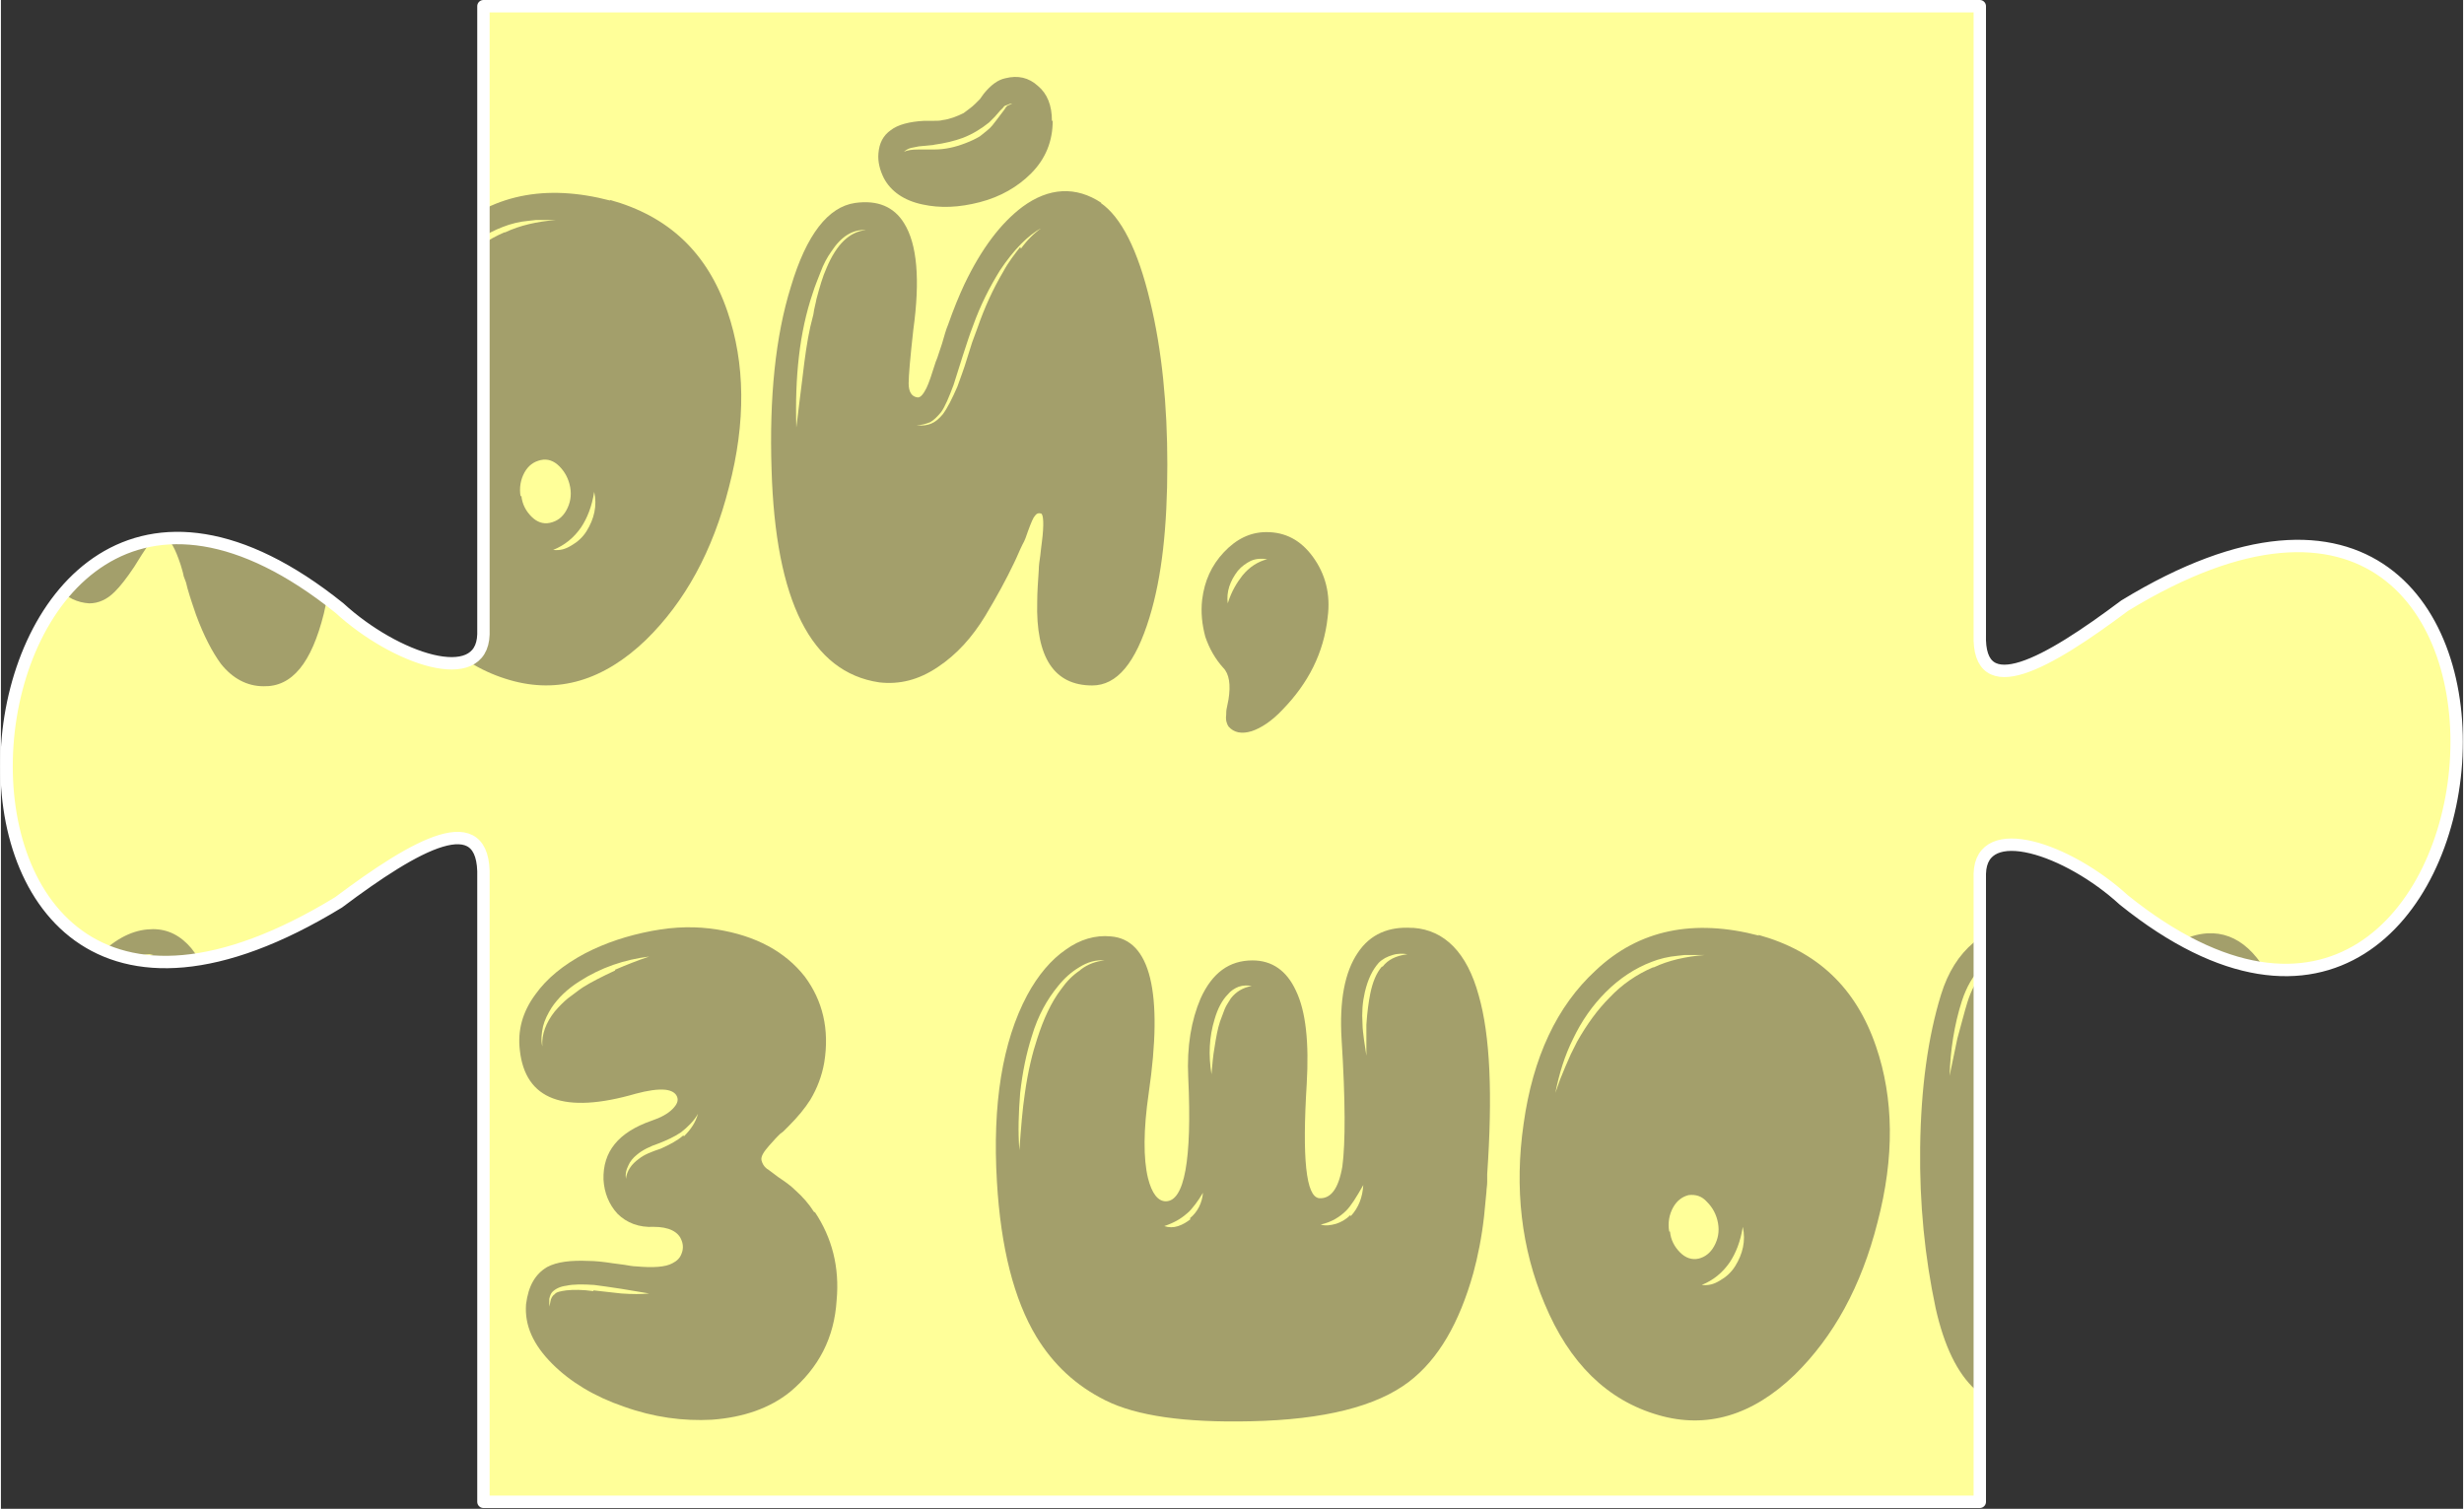 <?xml version="1.0" encoding="UTF-8"?>
<!DOCTYPE svg PUBLIC "-//W3C//DTD SVG 1.1//EN" "http://www.w3.org/Graphics/SVG/1.1/DTD/svg11.dtd">
<!-- Creator: CorelDRAW 2019 (64-Bit) -->
<svg xmlns="http://www.w3.org/2000/svg" xml:space="preserve" width="1.478cm" height="0.905cm" version="1.1" style="shape-rendering:geometricPrecision; text-rendering:geometricPrecision; image-rendering:optimizeQuality; fill-rule:evenodd; clip-rule:evenodd"
viewBox="0 0 3.179 1.948"
 xmlns:xlink="http://www.w3.org/1999/xlink"
 xmlns:xodm="http://www.corel.com/coreldraw/odm/2003">
 <rect x="0" y="0" width="3.179" height="1.948" fill="#333333" stroke="none"/>
 <defs>
  <style type="text/css">
   <![CDATA[
    .str0 {stroke:white;stroke-width:0.016;stroke-linejoin:round;stroke-miterlimit:22.926}
    .fil2 {fill:none}
    .fil0 {fill:#FFFF99}
    .fil1 {fill:#A39F6B;fill-rule:nonzero}
   ]]>
  </style>
   <clipPath id="id0">
    <path d="M2.555 0.008l0 0.811c-0.003,0.089 0.087,0.038 0.187,-0.037 0.624,-0.381 0.517,0.796 -0.001,0.38 -0.072,-0.066 -0.184,-0.104 -0.186,-0.034l0 0.811 -1.932 0c0,-0.267 0,-0.534 0,-0.806 0.003,-0.094 -0.087,-0.043 -0.187,0.032 -0.624,0.381 -0.517,-0.796 0.001,-0.38 0.072,0.066 0.184,0.104 0.186,0.034l0 -0.811 1.932 0z"/>
   </clipPath>
 </defs>
 <g id="Слой_x0020_1">
  <path class="fil0" d="M2.555 0.008l0 0.811c-0.003,0.089 0.087,0.038 0.187,-0.037 0.624,-0.381 0.517,0.796 -0.001,0.38 -0.072,-0.066 -0.184,-0.104 -0.186,-0.034l0 0.811 -1.932 0c0,-0.267 0,-0.534 0,-0.806 0.003,-0.094 -0.087,-0.043 -0.187,0.032 -0.624,0.381 -0.517,-0.796 0.001,-0.38 0.072,0.066 0.184,0.104 0.186,0.034l0 -0.811 1.932 0z"/>
  <g style="clip-path:url(#id0)">
   <g id="_2230105483680">
    <path id="1" class="fil1" d="M-2.455 0.289c-0.019,0.003 -0.035,0.006 -0.047,0.01 -0.018,0.005 -0.032,0.012 -0.043,0.02 -0.008,0.006 -0.014,0.011 -0.017,0.016 -0.005,0.006 -0.007,0.014 -0.007,0.024 -0.002,-0.009 -0.001,-0.018 0.004,-0.026 0.003,-0.007 0.009,-0.014 0.017,-0.02 0.011,-0.008 0.026,-0.016 0.045,-0.022 0.03,-0.009 0.063,-0.012 0.097,-0.008 -0.018,0.002 -0.034,0.004 -0.048,0.006zm0.078 -0.04c-0.067,-0.004 -0.121,0.004 -0.162,0.024 -0.044,0.021 -0.064,0.05 -0.061,0.089 0.002,0.022 0.01,0.037 0.025,0.047 0.011,0.007 0.027,0.012 0.049,0.015l0.014 0.001 0.013 0.001c0.01,0.001 0.018,0.002 0.024,0.004 0.017,0.004 0.027,0.011 0.031,0.022 0.002,0.007 -0,0.045 -0.007,0.116 -0.004,0.036 -0.006,0.066 -0.007,0.092 -0.002,0.036 -0.001,0.067 0.001,0.094 0.003,0.04 0.016,0.073 0.038,0.098 0.023,0.026 0.05,0.037 0.083,0.033 0.059,-0.009 0.08,-0.072 0.064,-0.19 -0.008,-0.062 -0.013,-0.116 -0.013,-0.16 -0.001,-0.047 0.004,-0.075 0.012,-0.082 0.006,-0.005 0.017,-0.008 0.032,-0.008 0.004,0 0.011,0 0.021,0l0.011 0 0.011 -0c0.018,-0 0.032,-0.003 0.042,-0.008 0.013,-0.007 0.022,-0.018 0.027,-0.034 0.005,-0.02 0.003,-0.039 -0.008,-0.057 -0.011,-0.017 -0.028,-0.032 -0.052,-0.046 -0.048,-0.028 -0.111,-0.044 -0.187,-0.048z"/>
    <path id="2" class="fil1" d="M-1.71 0.295c-0.005,0.005 -0.011,0.012 -0.016,0.02 -0.008,0.012 -0.017,0.027 -0.028,0.046l-0.007 0.012 -0.007 0.012c-0.005,0.009 -0.01,0.017 -0.014,0.023 -0.007,0.009 -0.012,0.016 -0.017,0.021 -0.008,0.007 -0.015,0.011 -0.023,0.013 0.008,-0.003 0.014,-0.009 0.02,-0.016 0.004,-0.005 0.009,-0.013 0.015,-0.022 0.003,-0.006 0.007,-0.014 0.013,-0.024l0.013 -0.024c0.011,-0.02 0.021,-0.035 0.029,-0.046 0.007,-0.008 0.013,-0.015 0.019,-0.02 0.009,-0.007 0.017,-0.01 0.024,-0.01 -0.007,0.001 -0.014,0.006 -0.021,0.013zm-0.263 0.399c-0.007,0.005 -0.012,0.01 -0.016,0.013 -0.013,0.01 -0.022,0.02 -0.029,0.029 -0.004,0.006 -0.007,0.012 -0.01,0.018 -0.002,0.005 -0.004,0.012 -0.006,0.021 -0,-0.007 0,-0.015 0.002,-0.023 0.002,-0.007 0.005,-0.014 0.009,-0.021 0.006,-0.01 0.016,-0.021 0.029,-0.032 0.009,-0.007 0.021,-0.015 0.034,-0.024l0.009 -0.006 0.009 -0.006c0.007,-0.004 0.013,-0.008 0.017,-0.012 -0.007,0.009 -0.018,0.019 -0.031,0.029l-0.016 0.012zm-0.069 -0.361c-0.004,0.006 -0.007,0.013 -0.009,0.021 -0.002,0.007 -0.003,0.015 -0.003,0.024 -0.003,-0.008 -0.004,-0.017 -0.003,-0.026 0.001,-0.009 0.004,-0.017 0.009,-0.025 0.005,-0.008 0.012,-0.013 0.019,-0.017 0.008,-0.004 0.016,-0.005 0.024,-0.003 -0.016,0.004 -0.028,0.012 -0.037,0.025zm0.353 -0.086c-0.016,-0 -0.033,0.008 -0.049,0.025 -0.012,0.012 -0.025,0.031 -0.04,0.056l-0.009 0.015 -0.004 0.007 -0.004 0.007c-0.007,0.012 -0.011,0.02 -0.015,0.026 -0.01,0.017 -0.019,0.025 -0.025,0.026 -0.006,0 -0.019,-0.012 -0.039,-0.035l-0.003 -0.004 -0.004 -0.004c-0.003,-0.003 -0.005,-0.006 -0.007,-0.008 -0.006,-0.007 -0.011,-0.013 -0.016,-0.019 -0.013,-0.014 -0.026,-0.027 -0.039,-0.039 -0.02,-0.018 -0.042,-0.027 -0.064,-0.027 -0.02,0 -0.038,0.007 -0.053,0.022 -0.015,0.015 -0.024,0.033 -0.027,0.055 -0.004,0.023 0.001,0.047 0.013,0.07 0.009,0.017 0.022,0.034 0.039,0.053 0.007,0.007 0.014,0.015 0.023,0.024l0.011 0.011 0.011 0.011c0.019,0.018 0.032,0.031 0.039,0.04 0.011,0.014 0.017,0.026 0.018,0.036 0.001,0.011 -0.005,0.023 -0.019,0.035 -0.005,0.005 -0.012,0.01 -0.021,0.017l-0.006 0.004 -0.006 0.004 -0.013 0.009c-0.021,0.015 -0.037,0.03 -0.047,0.044 -0.015,0.02 -0.023,0.042 -0.024,0.066 -0.001,0.019 0.002,0.036 0.009,0.052 0.007,0.016 0.017,0.029 0.031,0.039 0.03,0.022 0.068,0.025 0.114,0.011 0.061,-0.02 0.121,-0.077 0.182,-0.17 0.054,-0.084 0.089,-0.164 0.104,-0.24 0.016,-0.078 0.016,-0.135 0.002,-0.172 -0.012,-0.031 -0.033,-0.047 -0.065,-0.047z"/>
    <path id="3" class="fil1" d="M-1.078 0.346c0.003,-0.008 0.007,-0.016 0.012,-0.023 0.006,-0.008 0.012,-0.014 0.018,-0.018 0.008,-0.005 0.016,-0.007 0.023,-0.005 -0.007,0.002 -0.014,0.005 -0.02,0.011 -0.005,0.005 -0.011,0.01 -0.015,0.017 -0.004,0.006 -0.008,0.012 -0.013,0.02l-0.006 0.011 -0.006 0.011c0.001,-0.008 0.003,-0.016 0.007,-0.024zm-0.161 -0.061c-0.003,0.001 -0.005,0.002 -0.008,0.004 -0.005,0.003 -0.009,0.007 -0.013,0.011 -0.005,0.007 -0.01,0.018 -0.014,0.034 -0.002,-0.007 -0.002,-0.013 -0.001,-0.02 0.001,-0.007 0.004,-0.013 0.008,-0.019 0.005,-0.006 0.01,-0.01 0.016,-0.012 0.003,-0.001 0.006,-0.001 0.01,-0.001 0.003,0 0.006,0 0.009,0.001l-0.004 0.001 -0.004 0.001zm-0.147 0.275c-0.003,0.003 -0.008,0.007 -0.013,0.01l-0.007 0.004 -0.007 0.004c-0.018,0.011 -0.035,0.024 -0.05,0.037 -0.016,0.014 -0.03,0.029 -0.043,0.046 -0.012,0.017 -0.023,0.036 -0.031,0.057 0.002,-0.01 0.006,-0.021 0.01,-0.032 0.005,-0.011 0.01,-0.02 0.016,-0.029 0.011,-0.017 0.025,-0.034 0.043,-0.049 0.017,-0.015 0.035,-0.027 0.053,-0.036l0.007 -0.004 0.007 -0.003c0.005,-0.003 0.009,-0.006 0.012,-0.008 0.009,-0.007 0.013,-0.016 0.015,-0.028 0.001,0.011 -0.003,0.022 -0.012,0.031zm-0.105 -0.236c-0.004,0.006 -0.006,0.013 -0.008,0.022 -0.001,0.006 -0.002,0.014 -0.002,0.024 -0.007,-0.017 -0.006,-0.034 0.004,-0.051 0.005,-0.008 0.011,-0.014 0.018,-0.018 0.008,-0.004 0.016,-0.006 0.024,-0.004 -0.015,0.003 -0.026,0.012 -0.035,0.027zm0.433 0.208c-0.012,-0.007 -0.015,-0.013 -0.01,-0.018 0.002,-0.002 0.012,-0.009 0.03,-0.02 0.009,-0.006 0.016,-0.011 0.022,-0.016 0.009,-0.007 0.016,-0.014 0.023,-0.022 0.017,-0.02 0.029,-0.042 0.036,-0.068 0.007,-0.025 0.006,-0.048 -0.002,-0.069 -0.007,-0.02 -0.019,-0.034 -0.035,-0.043 -0.017,-0.01 -0.034,-0.011 -0.051,-0.005 -0.02,0.007 -0.036,0.023 -0.051,0.048 -0.011,0.019 -0.019,0.041 -0.024,0.064 -0.004,0.018 -0.008,0.029 -0.014,0.035 -0.005,0.006 -0.007,0.003 -0.007,-0.01 0,-0.055 -0.009,-0.096 -0.026,-0.124 -0.017,-0.027 -0.042,-0.039 -0.075,-0.036 -0.011,0.001 -0.021,0.005 -0.03,0.012 -0.01,0.007 -0.018,0.017 -0.024,0.028 -0.014,0.029 -0.012,0.067 0.005,0.112 0.004,0.012 0.005,0.019 0.001,0.021 -0.004,0.002 -0.01,0 -0.019,-0.006 -0.022,-0.017 -0.044,-0.046 -0.067,-0.09 -0.015,-0.028 -0.032,-0.047 -0.053,-0.056 -0.019,-0.008 -0.037,-0.009 -0.056,-0.001 -0.018,0.008 -0.031,0.021 -0.041,0.041 -0.01,0.02 -0.013,0.043 -0.008,0.068 0.005,0.027 0.016,0.051 0.034,0.073 0.012,0.015 0.029,0.029 0.051,0.044 0.003,0.002 0.007,0.004 0.011,0.008l0.005 0.003 0.005 0.003c0.007,0.005 0.012,0.009 0.015,0.012 0.007,0.007 0.004,0.014 -0.007,0.02 -0.063,0.033 -0.108,0.077 -0.135,0.133 -0.013,0.027 -0.02,0.053 -0.021,0.079 -0.001,0.027 0.005,0.052 0.017,0.074 0.011,0.02 0.026,0.034 0.044,0.042 0.018,0.008 0.036,0.009 0.056,0.003 0.02,-0.006 0.038,-0.019 0.054,-0.038 0.017,-0.021 0.03,-0.048 0.038,-0.081 0.014,-0.054 0.029,-0.088 0.046,-0.101 0.006,-0.005 0.011,-0.005 0.015,-0.002 0.003,0.003 0.005,0.009 0.003,0.017l-0 0.001 -0 0.002c-0,0.002 -0.001,0.003 -0.001,0.004 -0.001,0.004 -0.001,0.007 -0.002,0.011 -0.002,0.009 -0.003,0.019 -0.004,0.028 -0.003,0.026 -0.004,0.05 -0.003,0.071 0.003,0.064 0.025,0.098 0.065,0.102 0.03,0.003 0.055,-0.01 0.075,-0.039 0.019,-0.028 0.031,-0.068 0.036,-0.119 0.001,-0.015 0.004,-0.021 0.009,-0.017 0.001,0.001 0.003,0.004 0.005,0.007 0.001,0.003 0.002,0.006 0.003,0.009 0.001,0.006 0.003,0.011 0.004,0.016 0.01,0.035 0.023,0.063 0.04,0.085 0.016,0.02 0.033,0.033 0.052,0.039 0.019,0.006 0.036,0.005 0.054,-0.003 0.017,-0.008 0.032,-0.022 0.043,-0.041 0.013,-0.022 0.019,-0.047 0.019,-0.074 -0,-0.026 -0.007,-0.053 -0.019,-0.08 -0.026,-0.057 -0.07,-0.103 -0.132,-0.137z"/>
    <path id="4" class="fil1" d="M-0.328 0.295c-0.005,0.005 -0.011,0.012 -0.016,0.02 -0.008,0.012 -0.017,0.027 -0.028,0.046l-0.007 0.012 -0.007 0.012c-0.005,0.009 -0.01,0.017 -0.014,0.023 -0.007,0.009 -0.012,0.016 -0.017,0.021 -0.008,0.007 -0.015,0.011 -0.023,0.013 0.008,-0.003 0.014,-0.009 0.02,-0.016 0.004,-0.005 0.009,-0.013 0.015,-0.022 0.003,-0.006 0.007,-0.014 0.013,-0.024l0.013 -0.024c0.011,-0.02 0.021,-0.035 0.029,-0.046 0.007,-0.008 0.013,-0.015 0.019,-0.02 0.009,-0.007 0.017,-0.01 0.024,-0.01 -0.007,0.001 -0.014,0.006 -0.021,0.013zm-0.263 0.399c-0.007,0.005 -0.012,0.01 -0.016,0.013 -0.013,0.01 -0.022,0.02 -0.029,0.029 -0.004,0.006 -0.007,0.012 -0.01,0.018 -0.002,0.005 -0.004,0.012 -0.006,0.021 -0,-0.007 0,-0.015 0.002,-0.023 0.002,-0.007 0.005,-0.014 0.009,-0.021 0.006,-0.01 0.016,-0.021 0.029,-0.032 0.009,-0.007 0.021,-0.015 0.034,-0.024l0.009 -0.006 0.009 -0.006c0.007,-0.004 0.013,-0.008 0.017,-0.012 -0.007,0.009 -0.018,0.019 -0.031,0.029l-0.016 0.012zm-0.069 -0.361c-0.004,0.006 -0.007,0.013 -0.009,0.021 -0.002,0.007 -0.003,0.015 -0.003,0.024 -0.003,-0.008 -0.004,-0.017 -0.003,-0.026 0.001,-0.009 0.004,-0.017 0.009,-0.025 0.005,-0.008 0.012,-0.013 0.019,-0.017 0.008,-0.004 0.016,-0.005 0.024,-0.003 -0.016,0.004 -0.028,0.012 -0.037,0.025zm0.353 -0.086c-0.016,0 -0.033,0.008 -0.049,0.025 -0.012,0.012 -0.025,0.031 -0.04,0.056l-0.009 0.015 -0.004 0.007 -0.004 0.007c-0.007,0.012 -0.011,0.02 -0.015,0.026 -0.01,0.017 -0.019,0.025 -0.025,0.026 -0.006,0 -0.019,-0.012 -0.039,-0.035l-0.003 -0.004 -0.004 -0.004c-0.003,-0.003 -0.005,-0.006 -0.007,-0.008 -0.006,-0.007 -0.011,-0.013 -0.016,-0.019 -0.013,-0.014 -0.026,-0.027 -0.039,-0.039 -0.02,-0.018 -0.042,-0.027 -0.064,-0.027 -0.02,-0 -0.038,0.007 -0.053,0.022 -0.015,0.015 -0.024,0.033 -0.027,0.055 -0.004,0.023 0.001,0.047 0.013,0.07 0.009,0.017 0.022,0.034 0.039,0.053 0.007,0.007 0.014,0.015 0.023,0.024l0.011 0.011 0.011 0.011c0.019,0.018 0.032,0.031 0.039,0.04 0.011,0.014 0.017,0.026 0.018,0.036 0.001,0.011 -0.005,0.023 -0.019,0.035 -0.005,0.005 -0.012,0.01 -0.021,0.017l-0.006 0.004 -0.006 0.004 -0.013 0.009c-0.021,0.015 -0.037,0.03 -0.047,0.044 -0.015,0.02 -0.023,0.042 -0.024,0.066 -0.001,0.019 0.002,0.036 0.009,0.052 0.007,0.016 0.017,0.029 0.031,0.039 0.03,0.022 0.068,0.026 0.114,0.011 0.061,-0.02 0.121,-0.077 0.182,-0.17 0.054,-0.084 0.089,-0.164 0.104,-0.24 0.016,-0.078 0.016,-0.135 0.002,-0.172 -0.012,-0.031 -0.033,-0.047 -0.065,-0.047z"/>
    <path id="5" class="fil1" d="M0.267 0.293c-0.006,0.005 -0.013,0.012 -0.02,0.02 -0.009,0.012 -0.02,0.028 -0.033,0.048l-0.008 0.012 -0.008 0.012c-0.007,0.009 -0.013,0.017 -0.019,0.023 -0.008,0.007 -0.015,0.013 -0.023,0.017 -0.01,0.005 -0.019,0.006 -0.028,0.005 0.017,-0.002 0.032,-0.011 0.047,-0.028 0.005,-0.006 0.011,-0.014 0.017,-0.023l0.008 -0.012 0.008 -0.012c0.014,-0.021 0.025,-0.037 0.035,-0.048 0.008,-0.008 0.015,-0.015 0.022,-0.019 0.009,-0.005 0.018,-0.008 0.027,-0.007 -0.01,0.001 -0.018,0.004 -0.025,0.01zm-0.33 0.04c-0.01,0.013 -0.019,0.03 -0.028,0.05 -0.006,0.012 -0.013,0.031 -0.022,0.055 -0.003,0.009 -0.006,0.019 -0.009,0.028l-0.005 0.014 -0.005 0.014c0.007,-0.042 0.019,-0.08 0.034,-0.115 0.01,-0.022 0.02,-0.039 0.031,-0.051 0.006,-0.007 0.014,-0.014 0.022,-0.019 0.009,-0.005 0.018,-0.008 0.027,-0.007 -0.016,0.002 -0.03,0.012 -0.045,0.031zm0.498 0.22c-0.003,-0.089 -0.018,-0.161 -0.044,-0.217 -0.024,-0.053 -0.053,-0.081 -0.087,-0.086 -0.025,-0.004 -0.047,0.004 -0.068,0.021 -0.015,0.014 -0.036,0.041 -0.06,0.08 -0.021,0.034 -0.039,0.05 -0.054,0.046 -0.01,-0.002 -0.022,-0.016 -0.037,-0.041 -0.017,-0.029 -0.034,-0.05 -0.049,-0.064 -0.02,-0.018 -0.04,-0.026 -0.062,-0.024 -0.057,0.006 -0.103,0.078 -0.138,0.217 -0.022,0.089 -0.031,0.169 -0.027,0.24 0.005,0.081 0.027,0.126 0.067,0.135 0.023,0.005 0.044,-0.001 0.061,-0.019 0.014,-0.014 0.026,-0.036 0.038,-0.065 0.004,-0.01 0.008,-0.022 0.013,-0.038l0.003 -0.009 0.003 -0.009c0.002,-0.007 0.004,-0.012 0.005,-0.016 0.009,-0.024 0.016,-0.037 0.023,-0.039 0.005,-0.002 0.01,0.002 0.015,0.014 0.002,0.003 0.004,0.009 0.007,0.018l0.002 0.005 0.002 0.005 0.004 0.011c0.007,0.018 0.015,0.032 0.022,0.041 0.011,0.013 0.025,0.019 0.04,0.02 0.012,0 0.023,-0.005 0.033,-0.015 0.007,-0.007 0.015,-0.017 0.025,-0.032l0.005 -0.008 0.005 -0.008c0.004,-0.006 0.007,-0.011 0.01,-0.014 0.007,-0.008 0.014,-0.011 0.02,-0.008 0.007,0.003 0.013,0.014 0.02,0.035 0.001,0.004 0.003,0.009 0.004,0.015l0.003 0.008 0.002 0.008c0.004,0.014 0.008,0.025 0.011,0.034 0.01,0.027 0.021,0.048 0.032,0.063 0.015,0.019 0.034,0.029 0.055,0.029 0.037,0.001 0.062,-0.03 0.078,-0.094 0.013,-0.056 0.018,-0.136 0.015,-0.238z"/>
    <path id="6" class="fil1" d="M0.756 0.686c-0.005,0.008 -0.012,0.014 -0.019,0.018 -0.008,0.005 -0.015,0.007 -0.024,0.006 0.015,-0.006 0.027,-0.016 0.036,-0.029 0.008,-0.012 0.014,-0.027 0.017,-0.046 0.004,0.018 0,0.035 -0.01,0.051zm-0.085 -0.045c-0.002,-0.011 0,-0.022 0.005,-0.031 0.005,-0.009 0.012,-0.014 0.021,-0.016 0.009,-0.002 0.017,0.001 0.024,0.008 0.007,0.007 0.012,0.016 0.014,0.027 0.002,0.011 0,0.021 -0.005,0.03 -0.005,0.009 -0.012,0.014 -0.021,0.016 -0.009,0.002 -0.017,-0.001 -0.024,-0.008 -0.007,-0.007 -0.012,-0.016 -0.013,-0.027zm-0.021 -0.341c-0.021,0.009 -0.04,0.022 -0.056,0.039 -0.015,0.015 -0.029,0.034 -0.042,0.057l-0.004 0.008 -0.004 0.008 -0.007 0.016 -0.007 0.017 -0.006 0.017c0.005,-0.025 0.012,-0.048 0.023,-0.07 0.011,-0.023 0.025,-0.043 0.042,-0.06 0.018,-0.018 0.038,-0.031 0.059,-0.039 0.01,-0.004 0.022,-0.007 0.034,-0.008l0.009 -0.001 0.009 -0 0.017 0c-0.025,0.002 -0.047,0.007 -0.066,0.016zm0.137 -0.041c-0.084,-0.022 -0.155,-0.008 -0.211,0.045 -0.05,0.046 -0.081,0.112 -0.093,0.198 -0.012,0.083 -0.003,0.161 0.027,0.232 0.032,0.077 0.081,0.125 0.147,0.144 0.062,0.018 0.121,0.001 0.176,-0.052 0.05,-0.049 0.086,-0.114 0.107,-0.197 0.022,-0.084 0.021,-0.16 -0.002,-0.227 -0.026,-0.076 -0.076,-0.123 -0.152,-0.144z"/>
    <path id="7" class="fil1" d="M1.316 0.319c-0.007,0.009 -0.015,0.019 -0.022,0.032 -0.013,0.022 -0.024,0.046 -0.033,0.072l-0.007 0.019 -0.006 0.019c-0.005,0.017 -0.01,0.029 -0.013,0.038 -0.007,0.016 -0.013,0.028 -0.019,0.036 -0.005,0.006 -0.01,0.01 -0.015,0.012 -0.005,0.002 -0.011,0.003 -0.019,0.002 0.007,-0 0.013,-0.002 0.018,-0.004 0.005,-0.003 0.009,-0.007 0.014,-0.013 0.005,-0.007 0.01,-0.019 0.016,-0.035l0.006 -0.019 0.006 -0.019c0.005,-0.015 0.009,-0.028 0.013,-0.038 0.01,-0.028 0.022,-0.051 0.035,-0.072 0.018,-0.027 0.036,-0.045 0.054,-0.055 -0.01,0.007 -0.019,0.016 -0.027,0.027zm-0.271 0.103c-0.004,0.018 -0.007,0.039 -0.01,0.065l-0.004 0.032 -0.004 0.033c-0.002,-0.065 0.004,-0.123 0.021,-0.173 0.003,-0.01 0.007,-0.019 0.01,-0.027 0.004,-0.011 0.009,-0.02 0.014,-0.027 0.013,-0.02 0.028,-0.029 0.045,-0.028 -0.021,0.002 -0.038,0.018 -0.051,0.049 -0.005,0.011 -0.009,0.025 -0.013,0.04 -0.001,0.006 -0.003,0.012 -0.004,0.02l-0.002 0.008 -0.001 0.004 -0.001 0.004zm0.376 -0.16c-0.033,-0.022 -0.068,-0.02 -0.102,0.005 -0.028,0.021 -0.053,0.054 -0.075,0.1 -0.007,0.015 -0.014,0.032 -0.021,0.052 -0.003,0.007 -0.005,0.015 -0.008,0.025l-0.004 0.012 -0.002 0.006 -0.002 0.005c-0.005,0.016 -0.009,0.028 -0.012,0.034 -0.004,0.008 -0.008,0.013 -0.012,0.012 -0.007,-0.001 -0.011,-0.007 -0.011,-0.018 -0,-0.01 0.002,-0.033 0.006,-0.069 0.009,-0.065 0.005,-0.111 -0.012,-0.138 -0.013,-0.021 -0.034,-0.03 -0.063,-0.026 -0.035,0.005 -0.063,0.041 -0.083,0.108 -0.02,0.064 -0.028,0.143 -0.025,0.236 0.005,0.17 0.051,0.262 0.139,0.275 0.026,0.003 0.051,-0.003 0.076,-0.02 0.024,-0.016 0.044,-0.038 0.061,-0.066 0.015,-0.025 0.027,-0.047 0.037,-0.068 0.004,-0.008 0.007,-0.016 0.011,-0.024 0.003,-0.005 0.005,-0.011 0.007,-0.017 0.004,-0.011 0.007,-0.018 0.009,-0.02 0.002,-0.003 0.005,-0.004 0.008,-0.003 0.003,0.001 0.004,0.014 0.001,0.037l-0.001 0.008 -0.001 0.009c-0.001,0.007 -0.002,0.013 -0.002,0.019 -0.001,0.015 -0.002,0.029 -0.002,0.041 -0.002,0.072 0.022,0.108 0.071,0.108 0.032,-0 0.056,-0.029 0.074,-0.088 0.016,-0.052 0.023,-0.117 0.023,-0.197 0,-0.077 -0.007,-0.148 -0.022,-0.21 -0.016,-0.068 -0.038,-0.11 -0.064,-0.128zm-0.217 -0.075c0.015,-0.002 0.027,-0.005 0.038,-0.009 0.013,-0.005 0.024,-0.012 0.034,-0.02 0.002,-0.002 0.004,-0.004 0.007,-0.007l0.007 -0.008 0.004 -0.004c0.001,-0.002 0.003,-0.003 0.004,-0.003 0.002,-0.001 0.003,-0.001 0.005,-0.002l0.003 0 0.002 0 -0.002 0 -0.003 0.001c-0.002,0.001 -0.003,0.001 -0.004,0.002 -0.001,0.001 -0.002,0.002 -0.003,0.004l-0.003 0.004c-0.005,0.007 -0.01,0.013 -0.013,0.017 -0.004,0.005 -0.01,0.009 -0.016,0.014 -0.005,0.003 -0.011,0.006 -0.019,0.009 -0.013,0.005 -0.026,0.008 -0.04,0.008l-0.01 0 -0.01 -0c-0.009,-0 -0.015,0.001 -0.019,0.003 0.002,-0.002 0.005,-0.004 0.009,-0.005l0.005 -0.001 0.005 -0.001 0.02 -0.002zm0.153 -0.031c0,-0.02 -0.006,-0.035 -0.018,-0.045 -0.012,-0.011 -0.026,-0.014 -0.042,-0.01 -0.01,0.002 -0.019,0.009 -0.028,0.02l-0.005 0.007c-0.002,0.002 -0.004,0.004 -0.006,0.006 -0.005,0.005 -0.01,0.008 -0.015,0.012 -0.008,0.004 -0.018,0.008 -0.027,0.009 -0.003,0.001 -0.008,0.001 -0.012,0.001l-0.006 0 -0.006 0c-0.019,0.001 -0.034,0.005 -0.043,0.012 -0.01,0.007 -0.015,0.017 -0.016,0.03 -0.001,0.011 0.002,0.022 0.007,0.032 0.009,0.017 0.026,0.029 0.05,0.034 0.023,0.005 0.047,0.004 0.074,-0.003 0.027,-0.007 0.049,-0.02 0.066,-0.037 0.019,-0.019 0.028,-0.042 0.028,-0.068z"/>
    <path id="8" class="fil1" d="M1.603 0.743c-0.007,0.009 -0.014,0.02 -0.019,0.036 -0.002,-0.015 0.003,-0.029 0.013,-0.042 0.005,-0.006 0.011,-0.01 0.017,-0.013 0.007,-0.003 0.014,-0.003 0.021,-0.002 -0.012,0.003 -0.023,0.01 -0.032,0.021zm0.031 -0.056c-0.021,0 -0.039,0.009 -0.055,0.026 -0.016,0.017 -0.025,0.037 -0.028,0.061 -0.002,0.017 -0,0.033 0.004,0.048 0.005,0.015 0.013,0.029 0.023,0.04 0.008,0.008 0.01,0.022 0.007,0.041l-0.001 0.005 -0.001 0.005c-0.001,0.004 -0.001,0.007 -0.001,0.01 -0.001,0.007 0.001,0.012 0.003,0.015 0.007,0.008 0.017,0.01 0.03,0.006 0.012,-0.004 0.026,-0.013 0.04,-0.028 0.033,-0.034 0.053,-0.073 0.058,-0.119 0.004,-0.03 -0.003,-0.056 -0.019,-0.078 -0.016,-0.022 -0.036,-0.032 -0.06,-0.032z"/>
    <path id="9" class="fil1" d="M-2.306 1.63c-0.005,0.01 -0.011,0.017 -0.02,0.022 -0.009,0.005 -0.018,0.007 -0.027,0.005 0.009,-0.002 0.017,-0.005 0.024,-0.011 0.007,-0.006 0.013,-0.013 0.016,-0.021 0.007,-0.015 0.008,-0.034 0.004,-0.056 0.005,0.008 0.008,0.018 0.008,0.029 0.001,0.011 -0.001,0.021 -0.005,0.031zm-0.076 -0.027c-0.004,-0.008 -0.006,-0.017 -0.005,-0.026 0.001,-0.008 0.004,-0.015 0.01,-0.018 0.006,-0.004 0.012,-0.004 0.019,0 0.007,0.004 0.013,0.01 0.018,0.018 0.004,0.009 0.006,0.017 0.005,0.026 -0.001,0.009 -0.004,0.015 -0.01,0.018 -0.006,0.004 -0.012,0.004 -0.019,0 -0.007,-0.004 -0.013,-0.01 -0.018,-0.018zm-0.036 -0.185c0.006,-0.002 0.012,-0.004 0.018,-0.008 0.006,-0.004 0.011,-0.008 0.015,-0.012 0.004,-0.005 0.008,-0.01 0.012,-0.017 0.003,-0.006 0.006,-0.012 0.008,-0.019 0.002,0.015 -0.003,0.029 -0.014,0.041 -0.005,0.006 -0.011,0.01 -0.018,0.012 -0.007,0.003 -0.014,0.003 -0.02,0.002zm-0.009 -0.064c0.003,-0.006 0.007,-0.01 0.012,-0.012 0.005,-0.002 0.009,-0.002 0.013,0 0.003,0.002 0.006,0.006 0.006,0.012 0.001,0.006 -0.001,0.011 -0.004,0.017 -0.003,0.006 -0.007,0.01 -0.012,0.012 -0.005,0.002 -0.009,0.002 -0.013,0 -0.004,-0.002 -0.006,-0.006 -0.006,-0.012 -0.001,-0.006 0.001,-0.011 0.004,-0.017zm-0.069 -0.079c-0.007,0.007 -0.013,0.016 -0.02,0.027 -0.01,0.017 -0.02,0.037 -0.029,0.062 -0.007,0.019 -0.013,0.042 -0.019,0.067 0.002,-0.023 0.007,-0.046 0.013,-0.069 0.007,-0.024 0.016,-0.045 0.028,-0.065 0.014,-0.022 0.029,-0.039 0.047,-0.05 0.011,-0.007 0.021,-0.012 0.031,-0.014 0.011,-0.003 0.022,-0.004 0.032,-0.003 -0.022,0.002 -0.042,0.01 -0.06,0.023 -0.009,0.007 -0.017,0.014 -0.024,0.022zm0.176 0.169c-0.005,-0.002 -0.006,-0.007 -0.003,-0.015 0.001,-0.003 0.003,-0.007 0.006,-0.013l0.002 -0.004 0.002 -0.004c0.002,-0.003 0.003,-0.006 0.004,-0.009 0.007,-0.016 0.013,-0.031 0.016,-0.046 0.004,-0.021 0.005,-0.043 0.001,-0.065 -0.004,-0.025 -0.017,-0.046 -0.039,-0.064 -0.022,-0.018 -0.048,-0.027 -0.077,-0.028 -0.032,-0.001 -0.061,0.009 -0.089,0.029 -0.031,0.024 -0.056,0.06 -0.074,0.108 -0.019,0.05 -0.029,0.105 -0.03,0.164 -0.002,0.06 0.006,0.115 0.022,0.166 0.018,0.055 0.045,0.097 0.08,0.126 0.039,0.033 0.087,0.047 0.142,0.043 0.053,-0.004 0.095,-0.022 0.126,-0.056 0.029,-0.03 0.044,-0.068 0.047,-0.113 0.003,-0.044 -0.007,-0.086 -0.03,-0.126 -0.025,-0.043 -0.06,-0.074 -0.106,-0.094z"/>
    <path id="10" class="fil1" d="M-1.856 1.591c-0.006,0.005 -0.012,0.008 -0.018,0.01 -0.007,0.002 -0.013,0.002 -0.02,0 0.012,-0.003 0.023,-0.009 0.033,-0.017 0.008,-0.007 0.016,-0.016 0.025,-0.029 -0.002,0.014 -0.009,0.026 -0.02,0.036zm-0.044 -0.025c-0.006,-0.003 -0.01,-0.008 -0.012,-0.017 -0.002,-0.008 -0.002,-0.017 0.002,-0.026 0.003,-0.009 0.008,-0.016 0.015,-0.02 0.007,-0.004 0.013,-0.005 0.02,-0.003 0.006,0.003 0.011,0.008 0.013,0.016 0.002,0.008 0.001,0.017 -0.002,0.026 -0.003,0.009 -0.008,0.016 -0.015,0.02 -0.007,0.004 -0.013,0.005 -0.02,0.003zm-0.066 -0.239c-0.01,0.015 -0.023,0.036 -0.038,0.062 -0.005,0.009 -0.011,0.02 -0.017,0.032l-0.017 0.032c0.008,-0.022 0.018,-0.044 0.029,-0.068 0.011,-0.022 0.023,-0.043 0.036,-0.064 0.016,-0.024 0.031,-0.043 0.045,-0.057l0.007 -0.006c0.003,-0.002 0.005,-0.004 0.007,-0.006l0.007 -0.006 0.007 -0.005c0.013,-0.007 0.024,-0.011 0.033,-0.01 -0.009,0.001 -0.02,0.005 -0.031,0.014l-0.007 0.005 -0.007 0.006c-0.002,0.002 -0.004,0.004 -0.006,0.006l-0.006 0.007c-0.014,0.016 -0.028,0.035 -0.043,0.057zm0.109 -0.129c-0.035,-0.006 -0.075,0.021 -0.12,0.08 -0.04,0.053 -0.076,0.122 -0.108,0.204 -0.032,0.082 -0.05,0.156 -0.055,0.22 -0.006,0.07 0.007,0.112 0.038,0.124 0.023,0.01 0.046,0.01 0.068,-0.001 0.016,-0.008 0.034,-0.022 0.052,-0.043 0.003,-0.004 0.007,-0.009 0.011,-0.014l0.011 -0.013c0.009,-0.012 0.015,-0.02 0.02,-0.024 0.014,-0.017 0.027,-0.025 0.036,-0.025 0.01,0 0.023,0.008 0.038,0.024 0.005,0.005 0.011,0.012 0.02,0.023l0.011 0.012 0.011 0.013c0.018,0.02 0.035,0.033 0.05,0.04 0.02,0.009 0.04,0.009 0.06,-0.001 0.023,-0.012 0.037,-0.049 0.04,-0.113 0.003,-0.06 -0.003,-0.128 -0.018,-0.204 -0.016,-0.08 -0.037,-0.146 -0.065,-0.201 -0.031,-0.061 -0.064,-0.095 -0.1,-0.101z"/>
    <path id="11" class="fil1" d="M-1.274 1.242c-0.004,0.002 -0.007,0.005 -0.011,0.01 -0.005,0.007 -0.008,0.016 -0.011,0.029 -0.003,0.017 -0.004,0.038 -0.004,0.063l-0 0.008 0 0.008c0,0.007 0,0.012 -0,0.017 -0.001,0.012 -0.004,0.023 -0.008,0.032 -0.004,0.011 -0.01,0.02 -0.018,0.027 -0.008,0.008 -0.017,0.013 -0.026,0.016 0.018,-0.009 0.031,-0.025 0.038,-0.046 0.003,-0.01 0.005,-0.02 0.006,-0.031 0,-0.004 0,-0.009 0,-0.015l-0 -0.008 0 -0.008c-0,-0.027 0.002,-0.048 0.005,-0.065 0.003,-0.013 0.008,-0.024 0.014,-0.03 0.004,-0.005 0.008,-0.007 0.013,-0.009 0.004,-0.002 0.009,-0.002 0.015,-0.002 -0.006,0.001 -0.011,0.002 -0.014,0.004zm-0.276 0.011c-0.01,0.011 -0.017,0.024 -0.022,0.04 -0.004,0.013 -0.008,0.029 -0.013,0.047l-0.005 0.024 -0.005 0.024c0.001,-0.033 0.006,-0.066 0.016,-0.097 0.006,-0.018 0.014,-0.032 0.025,-0.043 0.006,-0.006 0.013,-0.011 0.02,-0.014 0.008,-0.003 0.015,-0.004 0.022,-0.003 -0.014,0.002 -0.027,0.009 -0.038,0.022zm0.288 -0.049c-0.028,0.002 -0.047,0.015 -0.059,0.041 -0.011,0.025 -0.016,0.063 -0.014,0.114 0.001,0.023 -0.004,0.039 -0.014,0.051 -0.008,0.01 -0.019,0.014 -0.032,0.013 -0.013,-0.001 -0.023,-0.007 -0.03,-0.019 -0.007,-0.012 -0.009,-0.027 -0.008,-0.045 0.005,-0.052 0,-0.091 -0.014,-0.118 -0.013,-0.024 -0.035,-0.038 -0.065,-0.043 -0.025,-0.004 -0.047,0.002 -0.066,0.018 -0.019,0.016 -0.033,0.038 -0.042,0.067 -0.017,0.055 -0.026,0.121 -0.027,0.197 -0.001,0.073 0.006,0.142 0.02,0.208 0.011,0.049 0.028,0.084 0.051,0.105 0.019,0.018 0.041,0.025 0.064,0.021 0.052,-0.008 0.076,-0.05 0.071,-0.125 -0.004,-0.055 0.007,-0.082 0.032,-0.082 0.012,0 0.022,0.005 0.029,0.015 0.009,0.013 0.013,0.035 0.011,0.064 -0.003,0.049 0.005,0.086 0.022,0.112 0.015,0.024 0.037,0.036 0.066,0.036 0.048,0 0.082,-0.033 0.101,-0.098 0.014,-0.047 0.023,-0.126 0.026,-0.236 0.003,-0.085 -0.007,-0.155 -0.029,-0.211 -0.023,-0.059 -0.054,-0.087 -0.093,-0.085z"/>
    <path id="12" class="fil1" d="M-0.826 1.64c-0.005,0.008 -0.011,0.014 -0.02,0.018 -0.008,0.004 -0.016,0.005 -0.025,0.003 0.017,-0.003 0.03,-0.012 0.038,-0.026 0.004,-0.006 0.007,-0.014 0.009,-0.023 0.001,-0.008 0.002,-0.017 0.002,-0.026 0.003,0.009 0.005,0.018 0.004,0.027 -0.001,0.01 -0.003,0.018 -0.008,0.026zm-0.072 -0.034c-0.004,-0.009 -0.005,-0.017 -0.004,-0.025 0.001,-0.009 0.004,-0.015 0.01,-0.018 0.006,-0.003 0.012,-0.003 0.019,0.001 0.007,0.004 0.013,0.01 0.017,0.019 0.004,0.009 0.005,0.017 0.004,0.026 -0.001,0.008 -0.005,0.014 -0.011,0.017 -0.006,0.003 -0.012,0.003 -0.019,-0.001 -0.007,-0.004 -0.013,-0.01 -0.017,-0.019zm-0.038 -0.368c-0.005,0.002 -0.011,0.006 -0.017,0.012 -0.01,0.009 -0.019,0.019 -0.028,0.032 -0.007,0.009 -0.015,0.021 -0.024,0.036 -0.003,0.005 -0.007,0.011 -0.011,0.019l-0.011 0.019c0.005,-0.017 0.011,-0.03 0.017,-0.041 0.007,-0.014 0.015,-0.027 0.023,-0.038 0.01,-0.013 0.02,-0.024 0.031,-0.032 0.014,-0.01 0.027,-0.015 0.04,-0.014 -0.007,0.001 -0.013,0.003 -0.019,0.007zm0.106 0.215c-0.014,-0.004 -0.023,-0.013 -0.027,-0.024 -0.003,-0.009 -0.003,-0.023 -0,-0.041 0.001,-0.003 0.001,-0.008 0.002,-0.012l0.002 -0.013c0.002,-0.012 0.004,-0.02 0.005,-0.027 0.003,-0.023 0.004,-0.043 0.002,-0.06 -0.003,-0.025 -0.012,-0.045 -0.026,-0.059 -0.015,-0.015 -0.032,-0.021 -0.052,-0.019 -0.022,0.002 -0.044,0.014 -0.065,0.036 -0.025,0.025 -0.047,0.061 -0.067,0.108 -0.021,0.048 -0.034,0.101 -0.04,0.157 -0.006,0.058 -0.003,0.112 0.009,0.161 0.013,0.053 0.036,0.095 0.067,0.125 0.036,0.033 0.081,0.049 0.136,0.049 0.052,-0.001 0.095,-0.018 0.13,-0.051 0.031,-0.03 0.05,-0.069 0.056,-0.115 0.006,-0.046 -0.001,-0.088 -0.023,-0.127 -0.024,-0.042 -0.06,-0.071 -0.109,-0.088z"/>
    <path id="13" class="fil1" d="M-0.197 1.242c-0.006,0.005 -0.013,0.012 -0.02,0.02 -0.009,0.012 -0.02,0.028 -0.033,0.048l-0.008 0.012 -0.008 0.012c-0.007,0.009 -0.013,0.017 -0.019,0.023 -0.008,0.007 -0.015,0.013 -0.023,0.017 -0.01,0.005 -0.019,0.006 -0.028,0.005 0.017,-0.002 0.032,-0.011 0.047,-0.028 0.005,-0.006 0.011,-0.014 0.017,-0.023l0.008 -0.012 0.008 -0.012c0.014,-0.021 0.025,-0.037 0.035,-0.048 0.008,-0.008 0.015,-0.015 0.022,-0.019 0.009,-0.005 0.018,-0.008 0.027,-0.007 -0.01,0.001 -0.018,0.004 -0.025,0.01zm-0.33 0.04c-0.01,0.013 -0.019,0.03 -0.028,0.05 -0.006,0.012 -0.013,0.031 -0.022,0.055 -0.003,0.009 -0.006,0.019 -0.01,0.028l-0.005 0.014 -0.005 0.014c0.007,-0.042 0.019,-0.08 0.034,-0.115 0.01,-0.022 0.02,-0.039 0.031,-0.051 0.006,-0.007 0.014,-0.014 0.022,-0.019 0.009,-0.005 0.018,-0.008 0.027,-0.007 -0.016,0.002 -0.03,0.012 -0.045,0.031zm0.498 0.22c-0.003,-0.089 -0.018,-0.161 -0.044,-0.217 -0.024,-0.053 -0.053,-0.081 -0.087,-0.086 -0.025,-0.004 -0.047,0.004 -0.068,0.021 -0.015,0.014 -0.036,0.041 -0.06,0.08 -0.021,0.034 -0.039,0.05 -0.054,0.046 -0.01,-0.002 -0.022,-0.016 -0.037,-0.041 -0.017,-0.029 -0.034,-0.05 -0.049,-0.064 -0.02,-0.018 -0.04,-0.026 -0.062,-0.024 -0.057,0.006 -0.103,0.078 -0.138,0.217 -0.022,0.089 -0.031,0.169 -0.027,0.24 0.005,0.081 0.027,0.126 0.067,0.135 0.023,0.005 0.044,-0.001 0.061,-0.019 0.014,-0.014 0.026,-0.036 0.038,-0.065 0.004,-0.01 0.008,-0.022 0.013,-0.038l0.003 -0.009 0.003 -0.009c0.002,-0.007 0.004,-0.012 0.005,-0.016 0.009,-0.024 0.016,-0.037 0.023,-0.039 0.005,-0.002 0.01,0.002 0.015,0.014 0.002,0.003 0.004,0.009 0.007,0.018l0.002 0.005 0.002 0.005 0.004 0.011c0.007,0.018 0.014,0.032 0.022,0.041 0.011,0.013 0.025,0.019 0.04,0.02 0.012,0 0.023,-0.005 0.034,-0.015 0.007,-0.007 0.015,-0.017 0.025,-0.032l0.005 -0.008 0.005 -0.008c0.004,-0.006 0.007,-0.011 0.01,-0.014 0.007,-0.008 0.014,-0.011 0.02,-0.008 0.007,0.003 0.013,0.014 0.02,0.035 0.001,0.004 0.003,0.009 0.004,0.015l0.002 0.008 0.002 0.008c0.004,0.014 0.008,0.025 0.011,0.034 0.01,0.027 0.021,0.048 0.032,0.063 0.015,0.019 0.034,0.029 0.055,0.029 0.037,0.001 0.062,-0.03 0.078,-0.094 0.013,-0.056 0.018,-0.136 0.015,-0.238z"/>
    <path id="14" class="fil1" d="M0.287 1.641c-0.005,0.008 -0.011,0.014 -0.02,0.018 -0.008,0.004 -0.016,0.005 -0.025,0.003 0.017,-0.003 0.03,-0.012 0.038,-0.026 0.004,-0.006 0.007,-0.014 0.009,-0.023 0.001,-0.008 0.002,-0.017 0.002,-0.026 0.003,0.009 0.005,0.018 0.004,0.027 -0.001,0.01 -0.003,0.018 -0.008,0.026zm-0.072 -0.034c-0.004,-0.009 -0.005,-0.017 -0.004,-0.025 0.001,-0.009 0.004,-0.015 0.01,-0.018 0.006,-0.003 0.012,-0.003 0.019,0.001 0.007,0.004 0.013,0.01 0.017,0.019 0.004,0.009 0.005,0.017 0.004,0.026 -0.001,0.008 -0.005,0.014 -0.011,0.017 -0.006,0.003 -0.012,0.003 -0.019,-0.001 -0.007,-0.004 -0.013,-0.01 -0.017,-0.019zm-0.038 -0.368c-0.005,0.003 -0.011,0.007 -0.017,0.012 -0.01,0.009 -0.019,0.019 -0.028,0.032 -0.007,0.009 -0.015,0.021 -0.024,0.036 -0.003,0.005 -0.007,0.011 -0.011,0.019l-0.011 0.019c0.005,-0.017 0.011,-0.03 0.017,-0.041 0.007,-0.014 0.015,-0.027 0.023,-0.038 0.01,-0.013 0.02,-0.024 0.031,-0.032 0.014,-0.01 0.027,-0.015 0.04,-0.014 -0.007,0.001 -0.013,0.004 -0.019,0.007zm0.106 0.215c-0.014,-0.004 -0.023,-0.013 -0.027,-0.024 -0.003,-0.009 -0.003,-0.023 -0,-0.041 0.001,-0.003 0.001,-0.008 0.002,-0.012l0.002 -0.012c0.002,-0.012 0.004,-0.021 0.005,-0.027 0.003,-0.023 0.004,-0.043 0.002,-0.06 -0.003,-0.025 -0.012,-0.045 -0.026,-0.059 -0.015,-0.015 -0.032,-0.021 -0.052,-0.019 -0.022,0.002 -0.044,0.014 -0.065,0.036 -0.025,0.025 -0.047,0.061 -0.067,0.108 -0.021,0.049 -0.034,0.101 -0.04,0.157 -0.006,0.058 -0.003,0.112 0.009,0.161 0.013,0.053 0.036,0.095 0.067,0.125 0.036,0.033 0.081,0.049 0.136,0.049 0.052,-0.001 0.095,-0.018 0.129,-0.051 0.031,-0.03 0.05,-0.069 0.057,-0.115 0.006,-0.046 -0.001,-0.088 -0.023,-0.127 -0.024,-0.042 -0.06,-0.071 -0.109,-0.088zm0.171 -0.205c-0.005,0.004 -0.008,0.01 -0.01,0.017 -0.002,0.006 -0.003,0.013 -0.004,0.021 -0.001,0.011 0.001,0.026 0.003,0.044l0.004 0.022 0.004 0.022c-0.006,-0.016 -0.01,-0.03 -0.014,-0.043 -0.004,-0.017 -0.006,-0.032 -0.005,-0.046 0.001,-0.009 0.002,-0.017 0.004,-0.023 0.003,-0.008 0.008,-0.015 0.013,-0.02 0.011,-0.009 0.025,-0.013 0.041,-0.011 -0.015,0.002 -0.027,0.007 -0.036,0.017zm0.143 0.025c-0.011,-0.024 -0.026,-0.042 -0.045,-0.055 -0.017,-0.012 -0.034,-0.019 -0.053,-0.02 -0.018,-0.001 -0.035,0.002 -0.05,0.01 -0.015,0.008 -0.026,0.019 -0.034,0.034 -0.013,0.028 -0.013,0.069 0.001,0.123 0.002,0.009 0.005,0.02 0.009,0.034l0.005 0.017 0.005 0.017c0.007,0.027 0.012,0.049 0.014,0.067 0.005,0.043 0.007,0.087 0.006,0.133 -0,0.014 -0.001,0.032 -0.002,0.052l-0 0.012 -0 0.011c-0.001,0.008 -0.001,0.015 -0.001,0.02 -0.001,0.028 0.001,0.048 0.004,0.059 0.005,0.015 0.015,0.024 0.03,0.028 0.03,0.007 0.056,-0.01 0.08,-0.052 0.021,-0.037 0.038,-0.088 0.049,-0.154 0.011,-0.063 0.015,-0.125 0.012,-0.187 -0.003,-0.065 -0.013,-0.115 -0.03,-0.149z"/>
    <path id="15" class="fil1" d="M0.881 1.466c-0.008,0.007 -0.018,0.012 -0.029,0.017 -0.012,0.004 -0.022,0.008 -0.028,0.013 -0.01,0.007 -0.016,0.016 -0.017,0.026 -0.001,-0.006 0,-0.011 0.003,-0.017 0.002,-0.005 0.006,-0.01 0.011,-0.014 0.007,-0.006 0.017,-0.011 0.029,-0.015 0.01,-0.004 0.019,-0.008 0.028,-0.014 0.009,-0.007 0.017,-0.015 0.022,-0.024 -0.003,0.011 -0.009,0.02 -0.018,0.029zm-0.116 0.201c-0.014,-0.002 -0.026,-0.002 -0.035,-0.001 -0.007,0.001 -0.013,0.002 -0.015,0.005 -0.002,0.001 -0.004,0.004 -0.005,0.007l-0.001 0.005 -0.001 0.004c0,-0.004 0,-0.007 0,-0.01 0.001,-0.004 0.002,-0.007 0.004,-0.009 0.004,-0.004 0.01,-0.007 0.018,-0.008 0.009,-0.002 0.021,-0.002 0.036,-0.001 0.009,0.001 0.021,0.003 0.035,0.005l0.018 0.003 0.018 0.003c-0.01,0.001 -0.022,0.001 -0.036,0l-0.018 -0.002 -0.018 -0.002zm0.028 -0.414c-0.017,0.008 -0.031,0.015 -0.042,0.022 -0.006,0.004 -0.012,0.009 -0.019,0.014 -0.006,0.005 -0.011,0.01 -0.017,0.017 -0.011,0.014 -0.017,0.029 -0.016,0.045 -0.002,-0.008 -0.001,-0.017 0.001,-0.026 0.002,-0.008 0.006,-0.016 0.011,-0.024 0.008,-0.012 0.02,-0.024 0.036,-0.034 0.028,-0.018 0.058,-0.028 0.09,-0.032 -0.015,0.005 -0.03,0.011 -0.044,0.017zm0.257 0.312c-0.007,-0.011 -0.015,-0.02 -0.024,-0.028 -0.006,-0.006 -0.013,-0.011 -0.022,-0.017l-0.004 -0.003 -0.004 -0.003c-0.003,-0.002 -0.005,-0.004 -0.007,-0.005 -0.004,-0.003 -0.006,-0.007 -0.007,-0.011 -0.001,-0.005 0.003,-0.011 0.01,-0.019 0.003,-0.003 0.006,-0.007 0.011,-0.012l0.003 -0.003 0.004 -0.003 0.007 -0.007c0.012,-0.012 0.021,-0.023 0.028,-0.034 0.009,-0.015 0.015,-0.031 0.018,-0.048 0.007,-0.043 -0.002,-0.08 -0.025,-0.111 -0.025,-0.032 -0.063,-0.053 -0.114,-0.061 -0.025,-0.004 -0.053,-0.004 -0.084,0.002 -0.031,0.006 -0.059,0.015 -0.086,0.029 -0.028,0.015 -0.049,0.032 -0.064,0.053 -0.017,0.023 -0.023,0.047 -0.02,0.072 0.007,0.064 0.057,0.083 0.15,0.056 0.015,-0.004 0.028,-0.006 0.038,-0.005 0.008,0.001 0.013,0.004 0.015,0.009 0.002,0.005 -0,0.01 -0.006,0.016 -0.006,0.006 -0.015,0.011 -0.027,0.015 -0.043,0.015 -0.063,0.04 -0.062,0.076 0.001,0.017 0.007,0.032 0.018,0.044 0.012,0.012 0.028,0.018 0.047,0.017 0.019,-0 0.032,0.006 0.036,0.018 0.002,0.005 0.002,0.011 -0,0.016 -0.002,0.006 -0.006,0.01 -0.012,0.013 -0.009,0.005 -0.025,0.006 -0.047,0.004 -0.004,-0 -0.009,-0.001 -0.015,-0.002l-0.015 -0.002c-0.013,-0.002 -0.023,-0.003 -0.031,-0.003 -0.023,-0.001 -0.041,0.001 -0.054,0.008 -0.015,0.009 -0.024,0.024 -0.027,0.048 -0.002,0.027 0.009,0.052 0.034,0.077 0.023,0.023 0.054,0.042 0.092,0.055 0.039,0.014 0.077,0.019 0.114,0.017 0.041,-0.003 0.075,-0.015 0.101,-0.036 0.037,-0.031 0.057,-0.07 0.06,-0.118 0.004,-0.043 -0.006,-0.081 -0.028,-0.114z"/>
    <path id="16" class="fil1" d="M1.783 1.248c-0.007,0.008 -0.012,0.02 -0.015,0.035 -0.002,0.01 -0.004,0.024 -0.005,0.04l0 0.01 -0 0.01c0,0.008 -0,0.015 -0,0.02l-0.003 -0.02c-0.001,-0.008 -0.002,-0.015 -0.002,-0.021 -0.001,-0.015 0,-0.028 0.003,-0.041 0.004,-0.017 0.01,-0.029 0.018,-0.038 0.005,-0.005 0.011,-0.008 0.018,-0.01 0.006,-0.002 0.013,-0.002 0.019,-0.001 -0.015,0.002 -0.025,0.007 -0.032,0.016zm-0.041 0.321c-0.006,0.006 -0.012,0.009 -0.018,0.011 -0.007,0.002 -0.014,0.003 -0.02,0.001 0.014,-0.003 0.025,-0.01 0.033,-0.018 0.006,-0.006 0.013,-0.017 0.022,-0.033 -0.001,0.016 -0.006,0.029 -0.016,0.04zm-0.154 -0.28c-0.003,0.005 -0.006,0.009 -0.008,0.014 -0.002,0.005 -0.004,0.011 -0.006,0.016 -0.003,0.009 -0.005,0.02 -0.007,0.033 -0.002,0.011 -0.003,0.023 -0.004,0.035 -0.004,-0.025 -0.003,-0.048 0.004,-0.071 0.004,-0.014 0.01,-0.025 0.017,-0.032 0.004,-0.005 0.009,-0.008 0.014,-0.01 0.006,-0.002 0.011,-0.002 0.017,-0.001 -0.011,0.002 -0.02,0.007 -0.027,0.016zm-0.052 0.285c-0.005,0.004 -0.01,0.007 -0.016,0.009 -0.006,0.002 -0.012,0.002 -0.018,0 0.012,-0.004 0.021,-0.009 0.029,-0.016 0.004,-0.003 0.007,-0.007 0.011,-0.012l0.005 -0.007 0.005 -0.008c-0.001,0.013 -0.007,0.025 -0.017,0.033zm-0.143 -0.321c-0.009,0.006 -0.017,0.014 -0.024,0.024 -0.013,0.017 -0.023,0.039 -0.031,0.064 -0.006,0.018 -0.012,0.042 -0.016,0.071 -0.003,0.02 -0.005,0.044 -0.007,0.073 -0.002,-0.024 -0.001,-0.049 0.001,-0.074 0.003,-0.027 0.008,-0.051 0.015,-0.073 0.008,-0.027 0.02,-0.048 0.034,-0.065 0.008,-0.01 0.017,-0.018 0.027,-0.024 0.011,-0.007 0.022,-0.01 0.033,-0.009 -0.011,0.001 -0.022,0.005 -0.031,0.012zm0.429 -0.055c-0.03,-0.002 -0.054,0.008 -0.07,0.032 -0.017,0.025 -0.024,0.062 -0.021,0.112 0.005,0.079 0.005,0.134 0.001,0.164 -0.005,0.029 -0.015,0.042 -0.03,0.041 -0.017,-0.002 -0.022,-0.051 -0.016,-0.148 0.003,-0.053 -0.001,-0.093 -0.014,-0.12 -0.012,-0.026 -0.031,-0.039 -0.056,-0.039 -0.03,-0 -0.052,0.016 -0.067,0.049 -0.012,0.028 -0.018,0.062 -0.016,0.102 0.005,0.107 -0.005,0.16 -0.029,0.16 -0.01,0 -0.018,-0.01 -0.023,-0.03 -0.006,-0.025 -0.006,-0.062 0.001,-0.11 0.019,-0.13 0.002,-0.198 -0.049,-0.202 -0.02,-0.002 -0.04,0.004 -0.058,0.017 -0.019,0.013 -0.036,0.033 -0.05,0.059 -0.032,0.06 -0.045,0.141 -0.039,0.241 0.005,0.085 0.022,0.152 0.051,0.2 0.022,0.036 0.051,0.063 0.089,0.082 0.04,0.02 0.102,0.029 0.188,0.027 0.094,-0.002 0.162,-0.019 0.204,-0.051 0.038,-0.029 0.065,-0.076 0.083,-0.14 0.006,-0.022 0.011,-0.047 0.014,-0.074 0.001,-0.01 0.002,-0.02 0.003,-0.031 0,-0.004 0.001,-0.008 0.001,-0.013l0 -0.005 0 -0.005c0.007,-0.102 0.004,-0.179 -0.011,-0.231 -0.015,-0.055 -0.044,-0.084 -0.084,-0.087z"/>
    <path id="17" class="fil1" d="M2.239 1.635c-0.005,0.008 -0.012,0.014 -0.019,0.018 -0.008,0.005 -0.015,0.007 -0.024,0.006 0.015,-0.006 0.027,-0.016 0.036,-0.029 0.008,-0.012 0.014,-0.027 0.017,-0.046 0.004,0.018 0,0.035 -0.01,0.051zm-0.085 -0.045c-0.002,-0.011 0,-0.022 0.005,-0.031 0.005,-0.009 0.012,-0.014 0.02,-0.016 0.009,-0.001 0.017,0.001 0.024,0.009 0.007,0.007 0.012,0.016 0.014,0.027 0.002,0.011 0,0.021 -0.005,0.03 -0.005,0.009 -0.012,0.014 -0.02,0.016 -0.009,0.002 -0.017,-0.001 -0.024,-0.008 -0.007,-0.007 -0.012,-0.016 -0.013,-0.027zm-0.021 -0.341c-0.021,0.009 -0.04,0.022 -0.056,0.039 -0.015,0.015 -0.029,0.034 -0.042,0.057l-0.004 0.008 -0.004 0.008 -0.007 0.016 -0.007 0.017 -0.006 0.017c0.005,-0.025 0.012,-0.048 0.023,-0.07 0.011,-0.023 0.025,-0.043 0.042,-0.06 0.018,-0.018 0.038,-0.031 0.059,-0.039 0.01,-0.004 0.022,-0.007 0.034,-0.008l0.009 -0.001 0.009 -0 0.017 0c-0.025,0.002 -0.047,0.007 -0.066,0.016zm0.137 -0.041c-0.084,-0.022 -0.155,-0.008 -0.211,0.045 -0.05,0.046 -0.081,0.112 -0.093,0.198 -0.012,0.083 -0.003,0.161 0.027,0.232 0.032,0.077 0.081,0.125 0.147,0.144 0.062,0.018 0.121,0.001 0.176,-0.052 0.05,-0.049 0.086,-0.114 0.107,-0.197 0.022,-0.084 0.021,-0.16 -0.002,-0.227 -0.026,-0.076 -0.076,-0.123 -0.152,-0.144z"/>
    <path id="18" class="fil1" d="M2.837 1.243c-0.004,0.002 -0.007,0.005 -0.011,0.01 -0.005,0.007 -0.008,0.016 -0.011,0.029 -0.003,0.017 -0.004,0.038 -0.004,0.063l0 0.008 0 0.008c0,0.007 0,0.012 -0,0.017 -0.001,0.012 -0.004,0.023 -0.008,0.032 -0.004,0.011 -0.01,0.02 -0.018,0.027 -0.008,0.008 -0.017,0.013 -0.026,0.016 0.018,-0.009 0.031,-0.025 0.038,-0.046 0.003,-0.01 0.005,-0.02 0.006,-0.031 0,-0.004 0,-0.009 0,-0.015l-0 -0.008 0 -0.008c-0,-0.027 0.002,-0.048 0.005,-0.065 0.003,-0.013 0.008,-0.024 0.014,-0.03 0.004,-0.005 0.008,-0.007 0.013,-0.009 0.004,-0.002 0.009,-0.002 0.015,-0.002 -0.006,0.001 -0.011,0.002 -0.014,0.004zm-0.276 0.011c-0.01,0.011 -0.017,0.024 -0.022,0.04 -0.004,0.013 -0.008,0.029 -0.013,0.047l-0.005 0.024 -0.005 0.024c0.001,-0.033 0.006,-0.066 0.016,-0.097 0.006,-0.018 0.014,-0.032 0.025,-0.043 0.006,-0.006 0.013,-0.011 0.02,-0.014 0.008,-0.003 0.015,-0.004 0.022,-0.003 -0.014,0.002 -0.027,0.009 -0.038,0.022zm0.288 -0.049c-0.028,0.002 -0.047,0.015 -0.059,0.041 -0.011,0.025 -0.016,0.063 -0.014,0.114 0.001,0.023 -0.004,0.039 -0.014,0.051 -0.008,0.01 -0.019,0.014 -0.032,0.013 -0.013,-0.001 -0.023,-0.007 -0.03,-0.019 -0.007,-0.012 -0.009,-0.027 -0.008,-0.045 0.005,-0.052 0,-0.091 -0.014,-0.118 -0.013,-0.024 -0.035,-0.038 -0.065,-0.043 -0.025,-0.004 -0.047,0.002 -0.066,0.018 -0.019,0.016 -0.033,0.038 -0.042,0.067 -0.017,0.055 -0.026,0.121 -0.027,0.197 -0.001,0.073 0.006,0.142 0.02,0.208 0.011,0.049 0.028,0.084 0.051,0.105 0.019,0.018 0.041,0.025 0.064,0.021 0.052,-0.008 0.076,-0.05 0.071,-0.125 -0.004,-0.055 0.007,-0.082 0.032,-0.082 0.012,0 0.022,0.005 0.029,0.015 0.009,0.013 0.013,0.035 0.011,0.064 -0.003,0.049 0.005,0.086 0.022,0.112 0.015,0.024 0.037,0.036 0.066,0.036 0.048,0 0.082,-0.033 0.101,-0.098 0.014,-0.047 0.023,-0.126 0.026,-0.236 0.003,-0.085 -0.007,-0.155 -0.029,-0.211 -0.023,-0.059 -0.054,-0.087 -0.093,-0.085z"/>
    <path id="19" class="fil1" d="M3.288 1.65l-0.006 0.002c-0.005,0.002 -0.009,0.003 -0.012,0.003 -0.01,0.002 -0.018,0.003 -0.026,0.001 0.009,-0.002 0.017,-0.004 0.025,-0.007l0.006 -0.003 0.006 -0.002c0.005,-0.002 0.009,-0.004 0.012,-0.005 0.009,-0.003 0.018,-0.005 0.025,-0.006 0.01,-0.002 0.018,-0.002 0.026,0 -0.014,0.003 -0.03,0.008 -0.049,0.014l-0.006 0.002zm-0.118 -0.413c-0.013,0.004 -0.024,0.008 -0.034,0.015 -0.012,0.007 -0.022,0.015 -0.029,0.024 -0.008,0.008 -0.015,0.019 -0.022,0.032 -0.01,0.019 -0.018,0.044 -0.026,0.075 -0.003,0.012 -0.006,0.026 -0.008,0.04 -0.001,0.006 -0.002,0.012 -0.003,0.02l-0.003 0.02c0.001,-0.029 0.003,-0.056 0.008,-0.081 0.006,-0.03 0.014,-0.056 0.025,-0.078 0.007,-0.014 0.015,-0.025 0.023,-0.034 0.01,-0.01 0.021,-0.018 0.032,-0.023 0.011,-0.006 0.023,-0.01 0.036,-0.013 0.013,-0.003 0.026,-0.003 0.038,-0.003 -0.014,0.001 -0.026,0.003 -0.037,0.007zm0.078 0.236l0.003 -0.001c0.003,-0.001 0.005,-0.002 0.007,-0.002 0.005,-0.001 0.01,-0.001 0.014,0 0.005,0.002 0.009,0.004 0.012,0.008 -0.003,-0.001 -0.008,-0.001 -0.013,-0.001 -0.004,0 -0.008,0.001 -0.012,0.001l-0.003 0 -0.003 0c-0.003,0.001 -0.005,0.001 -0.007,0.001 -0.005,0 -0.01,-0 -0.014,-0.002l0.007 -0.002 0.006 -0.002 0.003 -0.001zm0.018 0.144c-0.014,0.006 -0.026,0.007 -0.036,0.003 -0.008,-0.003 -0.014,-0.01 -0.016,-0.019 -0.002,-0.009 -0.001,-0.017 0.003,-0.024 0.005,-0.008 0.012,-0.013 0.022,-0.014 0.029,-0.003 0.051,-0.011 0.065,-0.025 0.013,-0.013 0.019,-0.029 0.018,-0.049 -0.001,-0.018 -0.009,-0.032 -0.024,-0.041 -0.015,-0.009 -0.034,-0.011 -0.055,-0.005 -0.018,0.005 -0.03,-0 -0.035,-0.016 -0.002,-0.007 -0.002,-0.013 -0,-0.02 0.002,-0.007 0.005,-0.013 0.011,-0.017 0.008,-0.006 0.019,-0.01 0.035,-0.012 0.005,-0.001 0.013,-0.002 0.022,-0.002l0.011 -0 0.011 -0.001c0.018,-0.002 0.032,-0.005 0.042,-0.009 0.014,-0.006 0.023,-0.016 0.029,-0.03 0.01,-0.023 0.005,-0.047 -0.012,-0.071 -0.016,-0.023 -0.041,-0.041 -0.073,-0.054 -0.034,-0.013 -0.068,-0.018 -0.103,-0.013 -0.039,0.005 -0.072,0.022 -0.099,0.05 -0.025,0.026 -0.044,0.067 -0.056,0.123 -0.011,0.052 -0.016,0.108 -0.014,0.17 0.003,0.062 0.011,0.117 0.026,0.165 0.016,0.052 0.037,0.086 0.063,0.105 0.025,0.018 0.056,0.026 0.093,0.025 0.033,-0.001 0.067,-0.01 0.102,-0.026 0.033,-0.016 0.061,-0.035 0.082,-0.059 0.023,-0.026 0.034,-0.051 0.034,-0.076 0,-0.034 -0.012,-0.056 -0.037,-0.067 -0.026,-0.011 -0.062,-0.007 -0.109,0.012z"/>
    <path id="20" class="fil1" d="M3.728 1.463c-0.003,0.008 -0.008,0.016 -0.014,0.023 -0.006,0.007 -0.013,0.012 -0.021,0.016 -0.009,0.003 -0.017,0.004 -0.025,0.003 0.008,-0.002 0.016,-0.005 0.022,-0.009 0.007,-0.004 0.013,-0.009 0.018,-0.015 0.01,-0.012 0.018,-0.026 0.023,-0.044 0.001,0.009 -0,0.017 -0.004,0.026zm-0.074 -0.038c0.004,-0.009 0.01,-0.015 0.017,-0.019 0.007,-0.004 0.013,-0.004 0.019,-0.001 0.006,0.003 0.009,0.009 0.011,0.017 0.001,0.009 -0,0.017 -0.004,0.026 -0.004,0.009 -0.01,0.015 -0.016,0.019 -0.007,0.004 -0.014,0.004 -0.019,0.001 -0.006,-0.003 -0.009,-0.009 -0.011,-0.017 -0.001,-0.009 0,-0.017 0.004,-0.026zm-0.063 -0.176c-0.019,0.009 -0.034,0.022 -0.048,0.038 -0.012,0.014 -0.024,0.032 -0.033,0.054 -0.007,0.017 -0.014,0.037 -0.02,0.062 0.001,-0.009 0.003,-0.02 0.005,-0.032 0.003,-0.011 0.006,-0.022 0.01,-0.032 0.008,-0.021 0.019,-0.04 0.033,-0.057 0.015,-0.017 0.032,-0.03 0.051,-0.038 0.009,-0.004 0.019,-0.007 0.03,-0.009 0.011,-0.002 0.021,-0.003 0.031,-0.003 -0.023,0.004 -0.042,0.01 -0.058,0.018zm0.077 -0.053c-0.055,-0.001 -0.1,0.016 -0.136,0.049 -0.032,0.03 -0.054,0.071 -0.067,0.125 -0.012,0.049 -0.015,0.103 -0.009,0.161 0.006,0.057 0.019,0.109 0.04,0.158 0.02,0.047 0.043,0.083 0.067,0.108 0.022,0.022 0.044,0.034 0.066,0.036 0.02,0.002 0.037,-0.004 0.052,-0.019 0.014,-0.015 0.023,-0.035 0.026,-0.06 0.002,-0.017 0.002,-0.037 -0.001,-0.059 -0.001,-0.006 -0.003,-0.015 -0.005,-0.026l-0.002 -0.012c-0.001,-0.004 -0.002,-0.008 -0.002,-0.012 -0.002,-0.017 -0.002,-0.031 0.001,-0.041 0.004,-0.012 0.012,-0.022 0.025,-0.028 0.044,-0.023 0.077,-0.056 0.1,-0.099 0.021,-0.04 0.029,-0.082 0.024,-0.126 -0.005,-0.044 -0.022,-0.08 -0.052,-0.109 -0.032,-0.031 -0.074,-0.047 -0.127,-0.048z"/>
   </g>
  </g>
  <path class="fil2 str0" d="M2.555 0.008l0 0.811c-0.003,0.089 0.087,0.038 0.187,-0.037 0.624,-0.381 0.517,0.796 -0.001,0.38 -0.072,-0.066 -0.184,-0.104 -0.186,-0.034l0 0.811 -1.932 0c0,-0.267 0,-0.534 0,-0.806 0.003,-0.094 -0.087,-0.043 -0.187,0.032 -0.624,0.381 -0.517,-0.796 0.001,-0.38 0.072,0.066 0.184,0.104 0.186,0.034l0 -0.811 1.932 0z"/>
 </g>
</svg>

